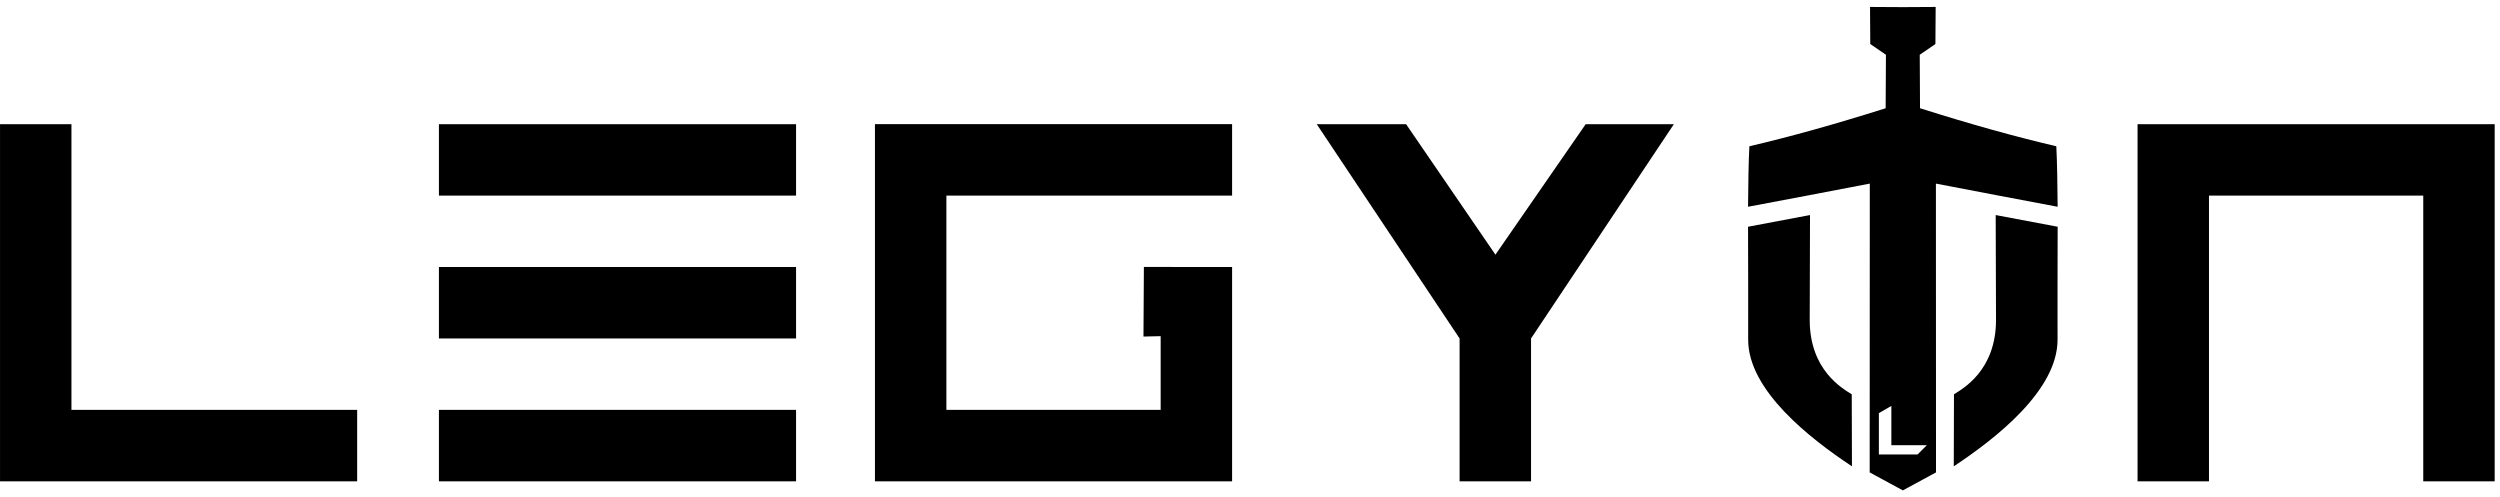 <svg width="5.027em" height="1em" viewBox="0 0 181 36" fill="none" xmlns="http://www.w3.org/2000/svg">
<g clip-path="url(#clip0_18_210)">
<path d="M25.858 29.672H5.173V8.987H0.002V34.845H25.859V29.673L25.858 29.672ZM89.205 19.329L82.817 19.324L82.787 24.364L84.032 24.335V29.671H68.519V14.158H89.204V8.986H63.346V34.844H89.204V19.329H89.205ZM57.635 14.159V8.987H31.778V14.159H57.635ZM57.635 24.502V19.33H31.778V24.502H57.635ZM57.635 34.845V29.673H31.778V34.845H57.635ZM110.847 34.845V24.502L121.189 8.987H114.804L108.269 18.435L101.8 8.987H95.332L105.675 24.502V34.845H110.848H110.847ZM154.759 8.987V34.845H159.93V14.16H175.444V34.845H180.615V8.987H154.758H154.759Z" fill="currentColor"/>
<path fill-rule="evenodd" clip-rule="evenodd" d="M135.39 0.5L135.408 3.185L136.542 3.961L136.521 7.834C132.86 8.992 129.634 9.891 126.655 10.587C126.596 11.641 126.569 13.442 126.559 14.967C129.5 14.419 132.438 13.85 135.373 13.29L135.365 34.199C136.354 34.742 136.916 35.037 137.766 35.501C137.771 35.501 139.986 34.299 140.167 34.199L140.16 13.29C143.094 13.85 146.033 14.419 148.973 14.967C148.963 13.442 148.935 11.642 148.877 10.587C145.897 9.891 142.672 8.992 139.01 7.834L138.989 3.961L140.124 3.185L140.142 0.5C138.538 0.518 136.991 0.518 135.388 0.5L135.39 0.5ZM139.503 32.23L138.833 32.9H136.03V29.909L136.934 29.387V32.23H139.503V32.23ZM148.974 16.413C148.962 18.452 148.966 23.279 148.967 24.591C148.969 28.258 144.498 31.743 141.453 33.759L141.468 28.545C142.126 28.127 144.516 26.804 144.511 23.152L144.488 15.567L148.975 16.413H148.974ZM126.559 16.413C126.572 18.452 126.569 23.279 126.568 24.591C126.564 28.258 131.037 31.743 134.081 33.759L134.066 28.545C133.408 28.127 131.019 26.804 131.023 23.152L131.045 15.567L126.559 16.413H126.559Z" fill="currentColor"/>
</g>
<defs>
<clipPath id="clip0_18_210">
<rect width="180.617" height="35" fill="currentColor" transform="translate(0 0.5)"/>
</clipPath>
</defs>
</svg>
